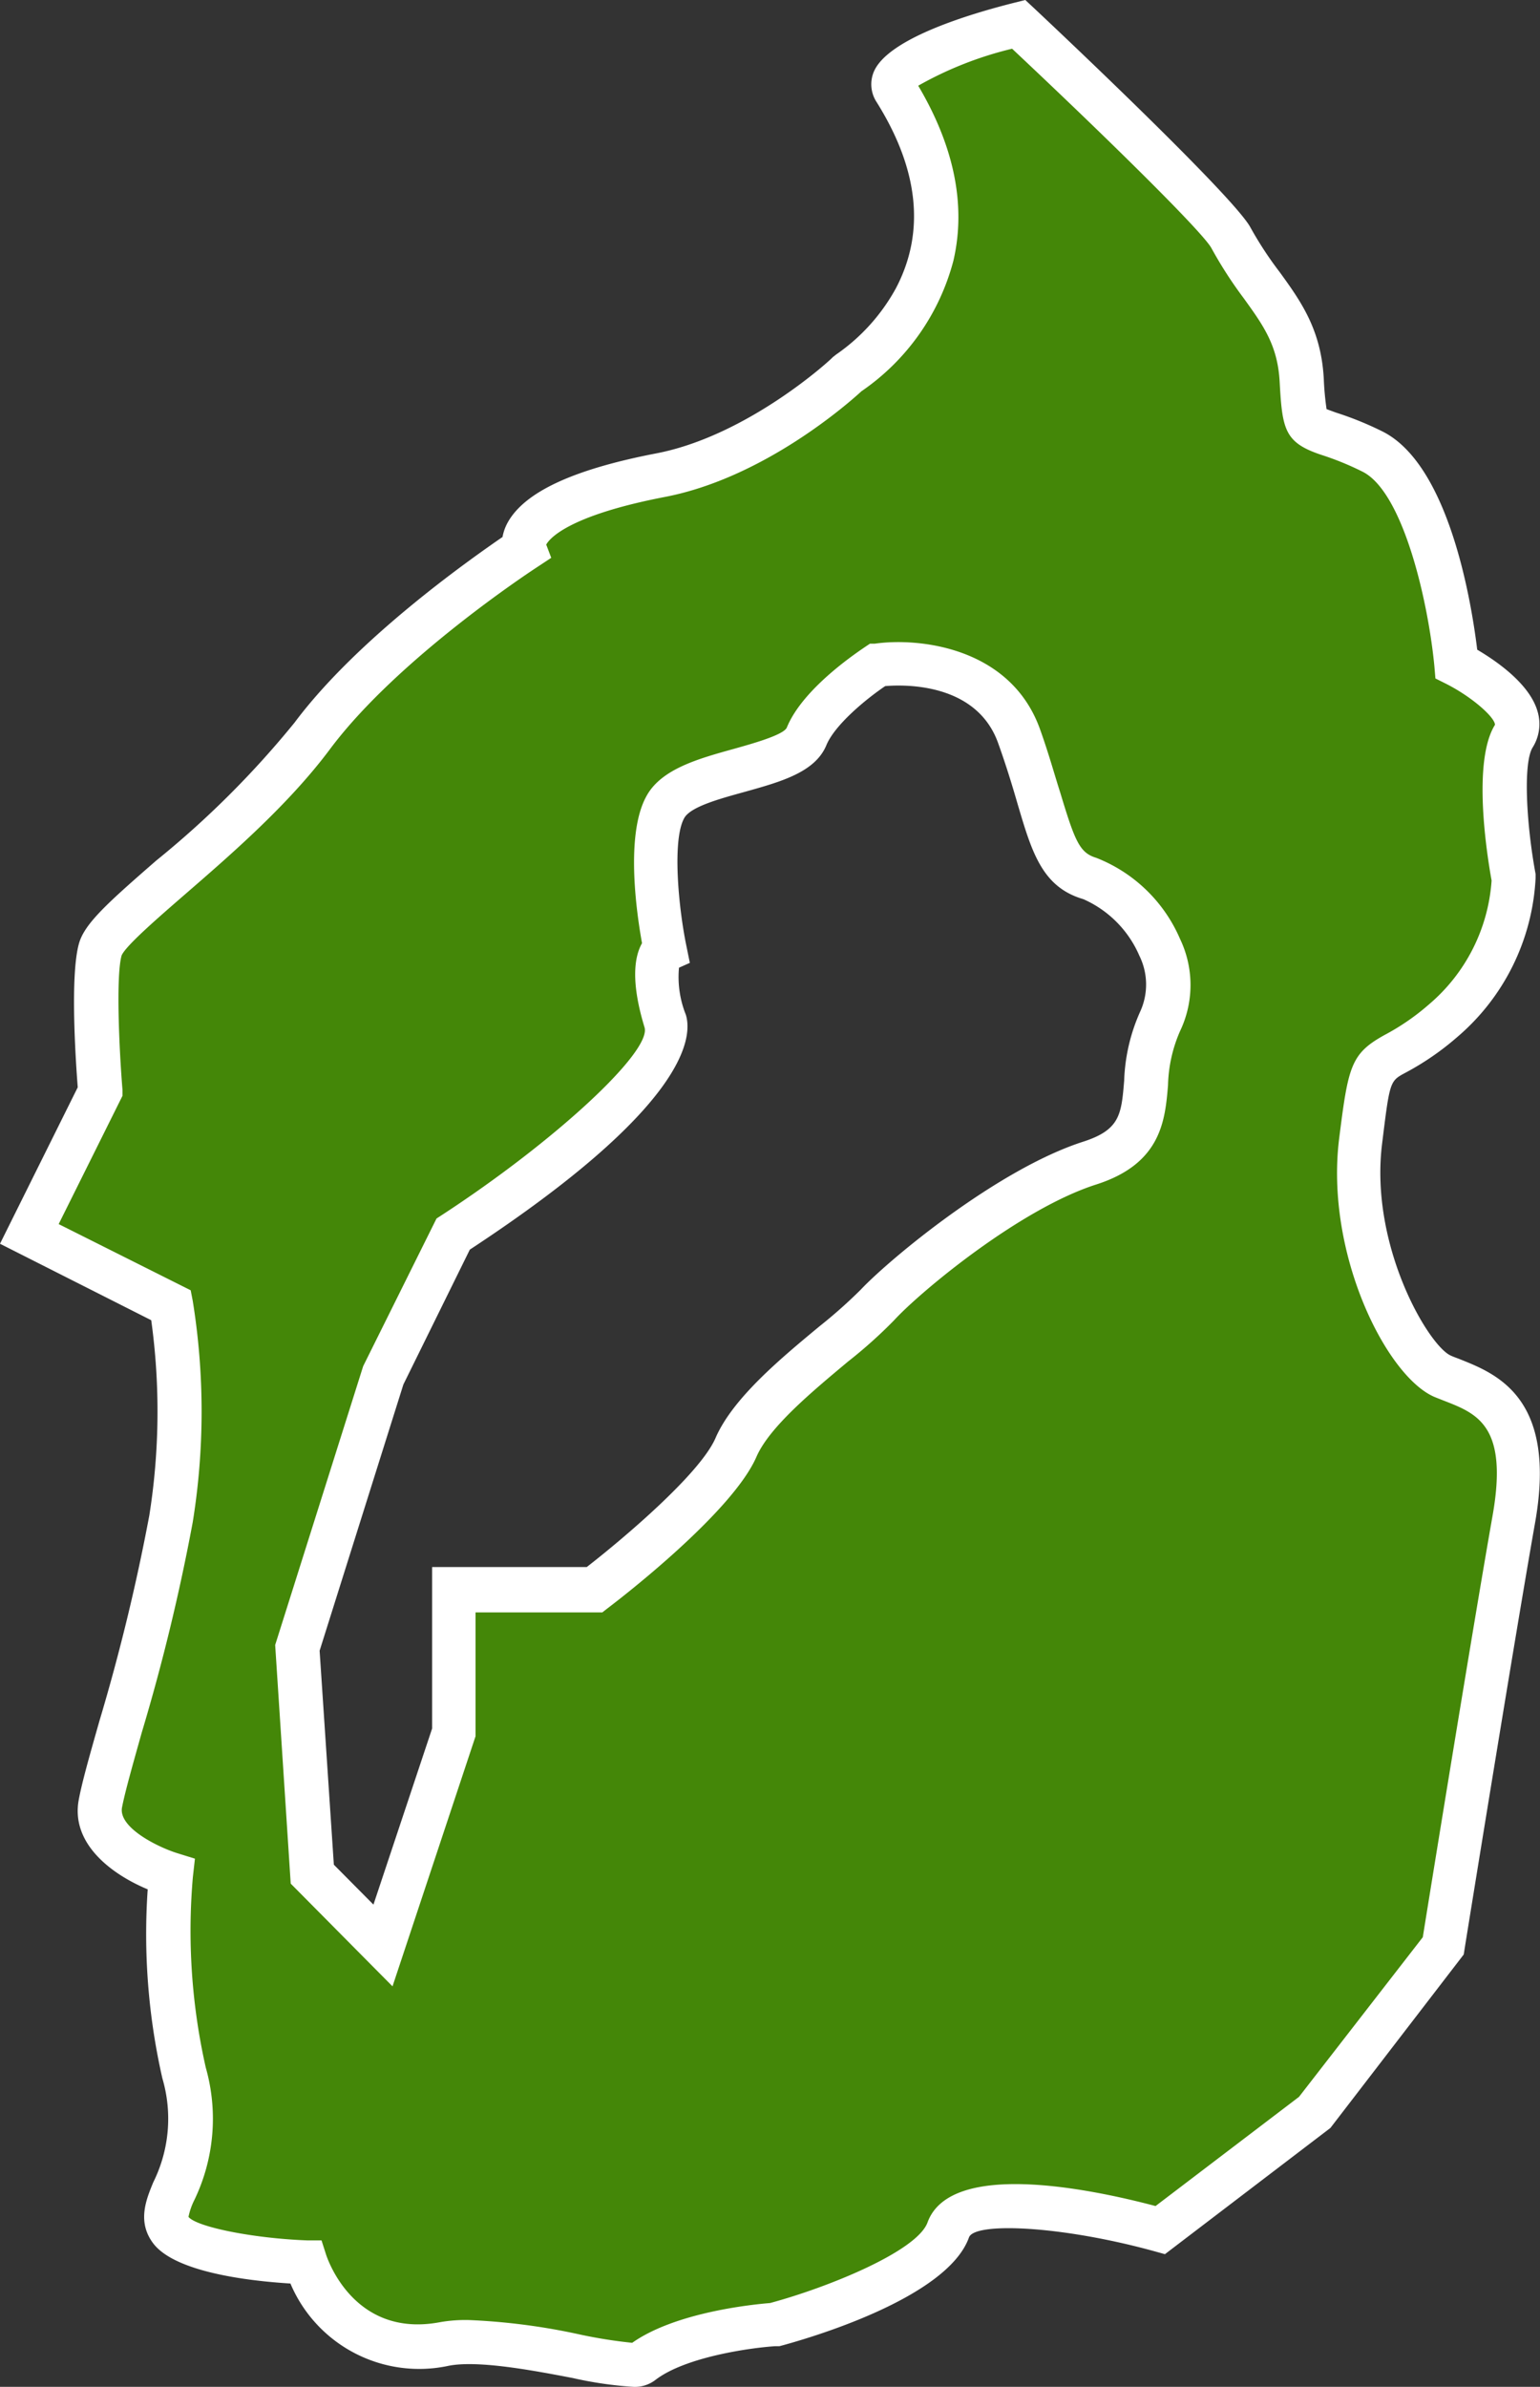 <svg xmlns="http://www.w3.org/2000/svg" viewBox="0 0 104.99 162.64"><rect x="0" y="0" width="104.99" height="162.64" fill="#333333" stroke="none"/><defs><style>.cls-1{fill:#448708;fill-rule:evenodd;}.cls-2{fill:#fff;}</style></defs><title>アセット 116</title><g id="レイヤー_2" data-name="レイヤー 2"><g id="レイヤー_1-2" data-name="レイヤー 1"><path class="cls-1" d="M98.38,93.77c-2.51-1-6.55-8.79-5.63-16.07s.81-4.09,5.63-8.16a13.76,13.76,0,0,0,4.82-9.7s-1.4-7.47,0-9.7-3.92-4.93-3.92-4.93S98.14,33,93.56,30.75,89,30.26,88.74,25.9,85.92,20,83.92,16.2c-1-1.88-14.45-14.54-14.45-14.54S59.74,4.1,61,6.15c7.84,12.48-3.22,19.32-3.22,19.32S51.87,31.07,45,32.39c-10.44,2-9.3,5-9.3,5s-9.58,6.2-14.46,12.73S7.45,62.51,6.83,64.68s0,9.7,0,9.7L2,84.08l9.63,4.85a45.51,45.51,0,0,1,0,14.54c-1.3,7.76-4.19,16.19-4.81,19.39s4.81,4.86,4.81,4.86a43.23,43.23,0,0,0,.92,13.55c1.68,6.94-2.36,8.79-.92,10.68s9.2,2.2,9.2,2.2,2.25,7,9.48,5.58c4-.77,12.52,2,13.43,1.3,2.89-2.23,9-2.61,9-2.61s10.6-2.83,11.9-6.47,14.45,0,14.45,0l10.53-8,8.75-11.39s3.42-21.19,4.82-29.09S100.88,94.79,98.38,93.77ZM79.1,69.54c-2,4.07.63,7.95-4.82,9.69s-12.48,7.52-14.45,9.7-8.1,6.15-9.64,9.69-9.64,9.7-9.64,9.7H30.92V118L26.1,132.56l-4.82-4.84-1-15.42L26.1,93.77l4.82-9.69S46.68,73.8,45.37,69.54s0-4.86,0-4.86-1.44-7.07,0-9.69,8.68-2.47,9.64-4.85,4.82-4.85,4.82-4.85,7.52-1.07,9.64,4.85,2,8.87,4.81,9.7S81.12,65.46,79.1,69.54Z"/><path class="cls-2" d="M43.18,162.64a26.33,26.33,0,0,1-4.13-.6c-2.71-.52-6.43-1.22-8.44-.84a9.53,9.53,0,0,1-10.81-5.6c-2.88-.18-7.85-.77-9.35-2.73-1.12-1.48-.48-3,0-4.17a9.72,9.72,0,0,0,.62-7.08,44.29,44.29,0,0,1-1-12.88c-2.41-1-5.3-3.1-4.69-6.16.23-1.21.74-3,1.4-5.32a137.56,137.56,0,0,0,3.4-14,45.3,45.3,0,0,0,.13-13.3L0,84.75,5.3,74.09c-.15-1.93-.53-7.68.09-9.82.39-1.36,2-2.79,5.26-5.63a63.91,63.91,0,0,0,9.43-9.4C24.36,43.51,32,38.15,34.26,36.59a3.24,3.24,0,0,1,.36-1c1.16-2.07,4.47-3.61,10.14-4.7,6.3-1.22,12-6.49,12-6.54l.24-.19a13.16,13.16,0,0,0,4.08-4.52c2-3.8,1.58-8.08-1.34-12.72a2.21,2.21,0,0,1-.18-2C60.47,2.67,65.93,1,69.1.2l.8-.2.6.56c3.2,3,13.72,13,14.75,14.94a24.75,24.75,0,0,0,2,3.05c1.45,2,2.82,3.92,3,7.27a19.52,19.52,0,0,0,.19,2.06l.63.23a22.47,22.47,0,0,1,3.18,1.29c4.6,2.3,6.09,11.85,6.46,14.87,1.27.75,3.59,2.32,4.12,4.23a3,3,0,0,1-.34,2.43c-.67,1.07-.42,5.31.2,8.63l0,.27a15.24,15.24,0,0,1-5.36,10.85,18.75,18.75,0,0,1-3.52,2.42c-1.06.57-1.06.57-1.58,4.79-.89,7,3.2,13.88,4.7,14.49h0c.17.08.35.14.53.21,2.51,1,6.71,2.59,5.2,11.14-1.38,7.8-4.78,28.86-4.81,29.07l-.06.38L90.7,145,79.42,153.6l-.72-.2c-6.36-1.75-12.27-2-12.64-.94-1.49,4.16-11,6.9-12.92,7.41l-.29,0c-1.58.1-6.12.71-8.18,2.31A2.3,2.3,0,0,1,43.18,162.64ZM32,158.09a43.64,43.64,0,0,1,7.61,1,33.14,33.14,0,0,0,3.49.55c3-2.12,8.39-2.63,9.4-2.71,4-1.08,10-3.53,10.73-5.48,1.52-4.23,10.87-2.37,15.55-1.13l9.78-7.44L97,132c.46-2.88,3.48-21.5,4.76-28.74,1.08-6.12-1.06-6.94-3.33-7.82l-.58-.23c-3.29-1.33-7.54-9.77-6.55-17.65.62-4.92.79-5.77,3.12-7.05a15.85,15.85,0,0,0,3-2.07A12.15,12.15,0,0,0,101.69,60c-.3-1.65-1.34-8.1.23-10.61,0-.5-1.53-1.88-3.32-2.79l-.74-.37-.07-.83c-.42-4.39-2.12-11.87-4.9-13.26A19.72,19.72,0,0,0,90.1,31c-2.53-.84-2.68-1.72-2.86-5-.14-2.48-1.11-3.82-2.45-5.68a28.56,28.56,0,0,1-2.2-3.41C82,15.81,75.32,9.25,69,3.32A24.64,24.64,0,0,0,62.6,5.84C65.06,10,65.87,14,65,17.76a15.58,15.58,0,0,1-6.27,8.9c-.87.8-6.64,5.9-13.39,7.2s-7.92,2.91-8.1,3.25l.34.9-1,.66c-.09.06-9.41,6.13-14.07,12.36-2.81,3.77-6.72,7.16-9.86,9.88-1.82,1.58-4.09,3.54-4.36,4.2-.39,1.38-.17,6.35.06,9.15l0,.41L4,83.41l9,4.51.14.72a47.34,47.34,0,0,1,0,15.08,137.18,137.18,0,0,1-3.48,14.35c-.6,2.14-1.13,4-1.34,5.08-.27,1.39,2.48,2.73,3.78,3.13l1.19.37-.14,1.24a42.27,42.27,0,0,0,.88,13,12.76,12.76,0,0,1-.77,9,4.56,4.56,0,0,0-.41,1.17c.57.69,4.41,1.46,8.07,1.6l1,0,.32,1c.2.58,2.07,5.66,7.78,4.57A10,10,0,0,1,32,158.09Zm-5.24-22.74-6.94-7-1.06-16.26,6-19,5-10.06.34-.22C37.85,77.76,44.45,71.64,43.94,70c-.95-3.12-.69-4.81-.17-5.73-.39-2.15-1.13-7.41.29-10,1-1.87,3.55-2.57,6-3.25,1.17-.33,3.35-.93,3.58-1.44,1.11-2.74,5-5.26,5.4-5.54l.27-.18.33,0c3-.43,9.25.23,11.26,5.82.6,1.67,1,3.14,1.38,4.32,1,3.31,1.32,4.11,2.45,4.45a10.31,10.31,0,0,1,5.72,5.53,7.27,7.27,0,0,1,0,6.28h0a9.74,9.74,0,0,0-.82,3.69c-.2,2.38-.45,5.34-4.89,6.76-5.26,1.68-12.09,7.39-13.8,9.27a32.53,32.53,0,0,1-3.13,2.8c-2.39,2-5.35,4.44-6.24,6.49-1.65,3.79-9.25,9.64-10.11,10.29l-.4.31H32.42v8.44Zm-4-8.29,2.7,2.72,4-12v-11H40c2.42-1.88,7.71-6.33,8.78-8.79,1.17-2.71,4.44-5.42,7.07-7.6a34,34,0,0,0,2.83-2.51C60.64,85.8,68,79.68,73.83,77.8c2.53-.81,2.62-1.86,2.81-4.16a12.48,12.48,0,0,1,1.12-4.77,4.43,4.43,0,0,0-.08-3.74,7.42,7.42,0,0,0-3.82-3.86c-2.81-.82-3.51-3.19-4.48-6.47-.35-1.21-.76-2.57-1.33-4.16-1.47-4.12-6.38-4-7.7-3.89-1.36.92-3.42,2.64-4,4-.75,1.86-3.08,2.51-5.55,3.2-1.58.44-3.74,1-4.16,1.81-.81,1.47-.4,6,.15,8.67l.24,1.18-.74.33a6.91,6.91,0,0,0,.47,3.21c.48,1.59,0,6.33-14.73,16L27.5,94.34l-5.71,18.14Z"/></g></g></svg>